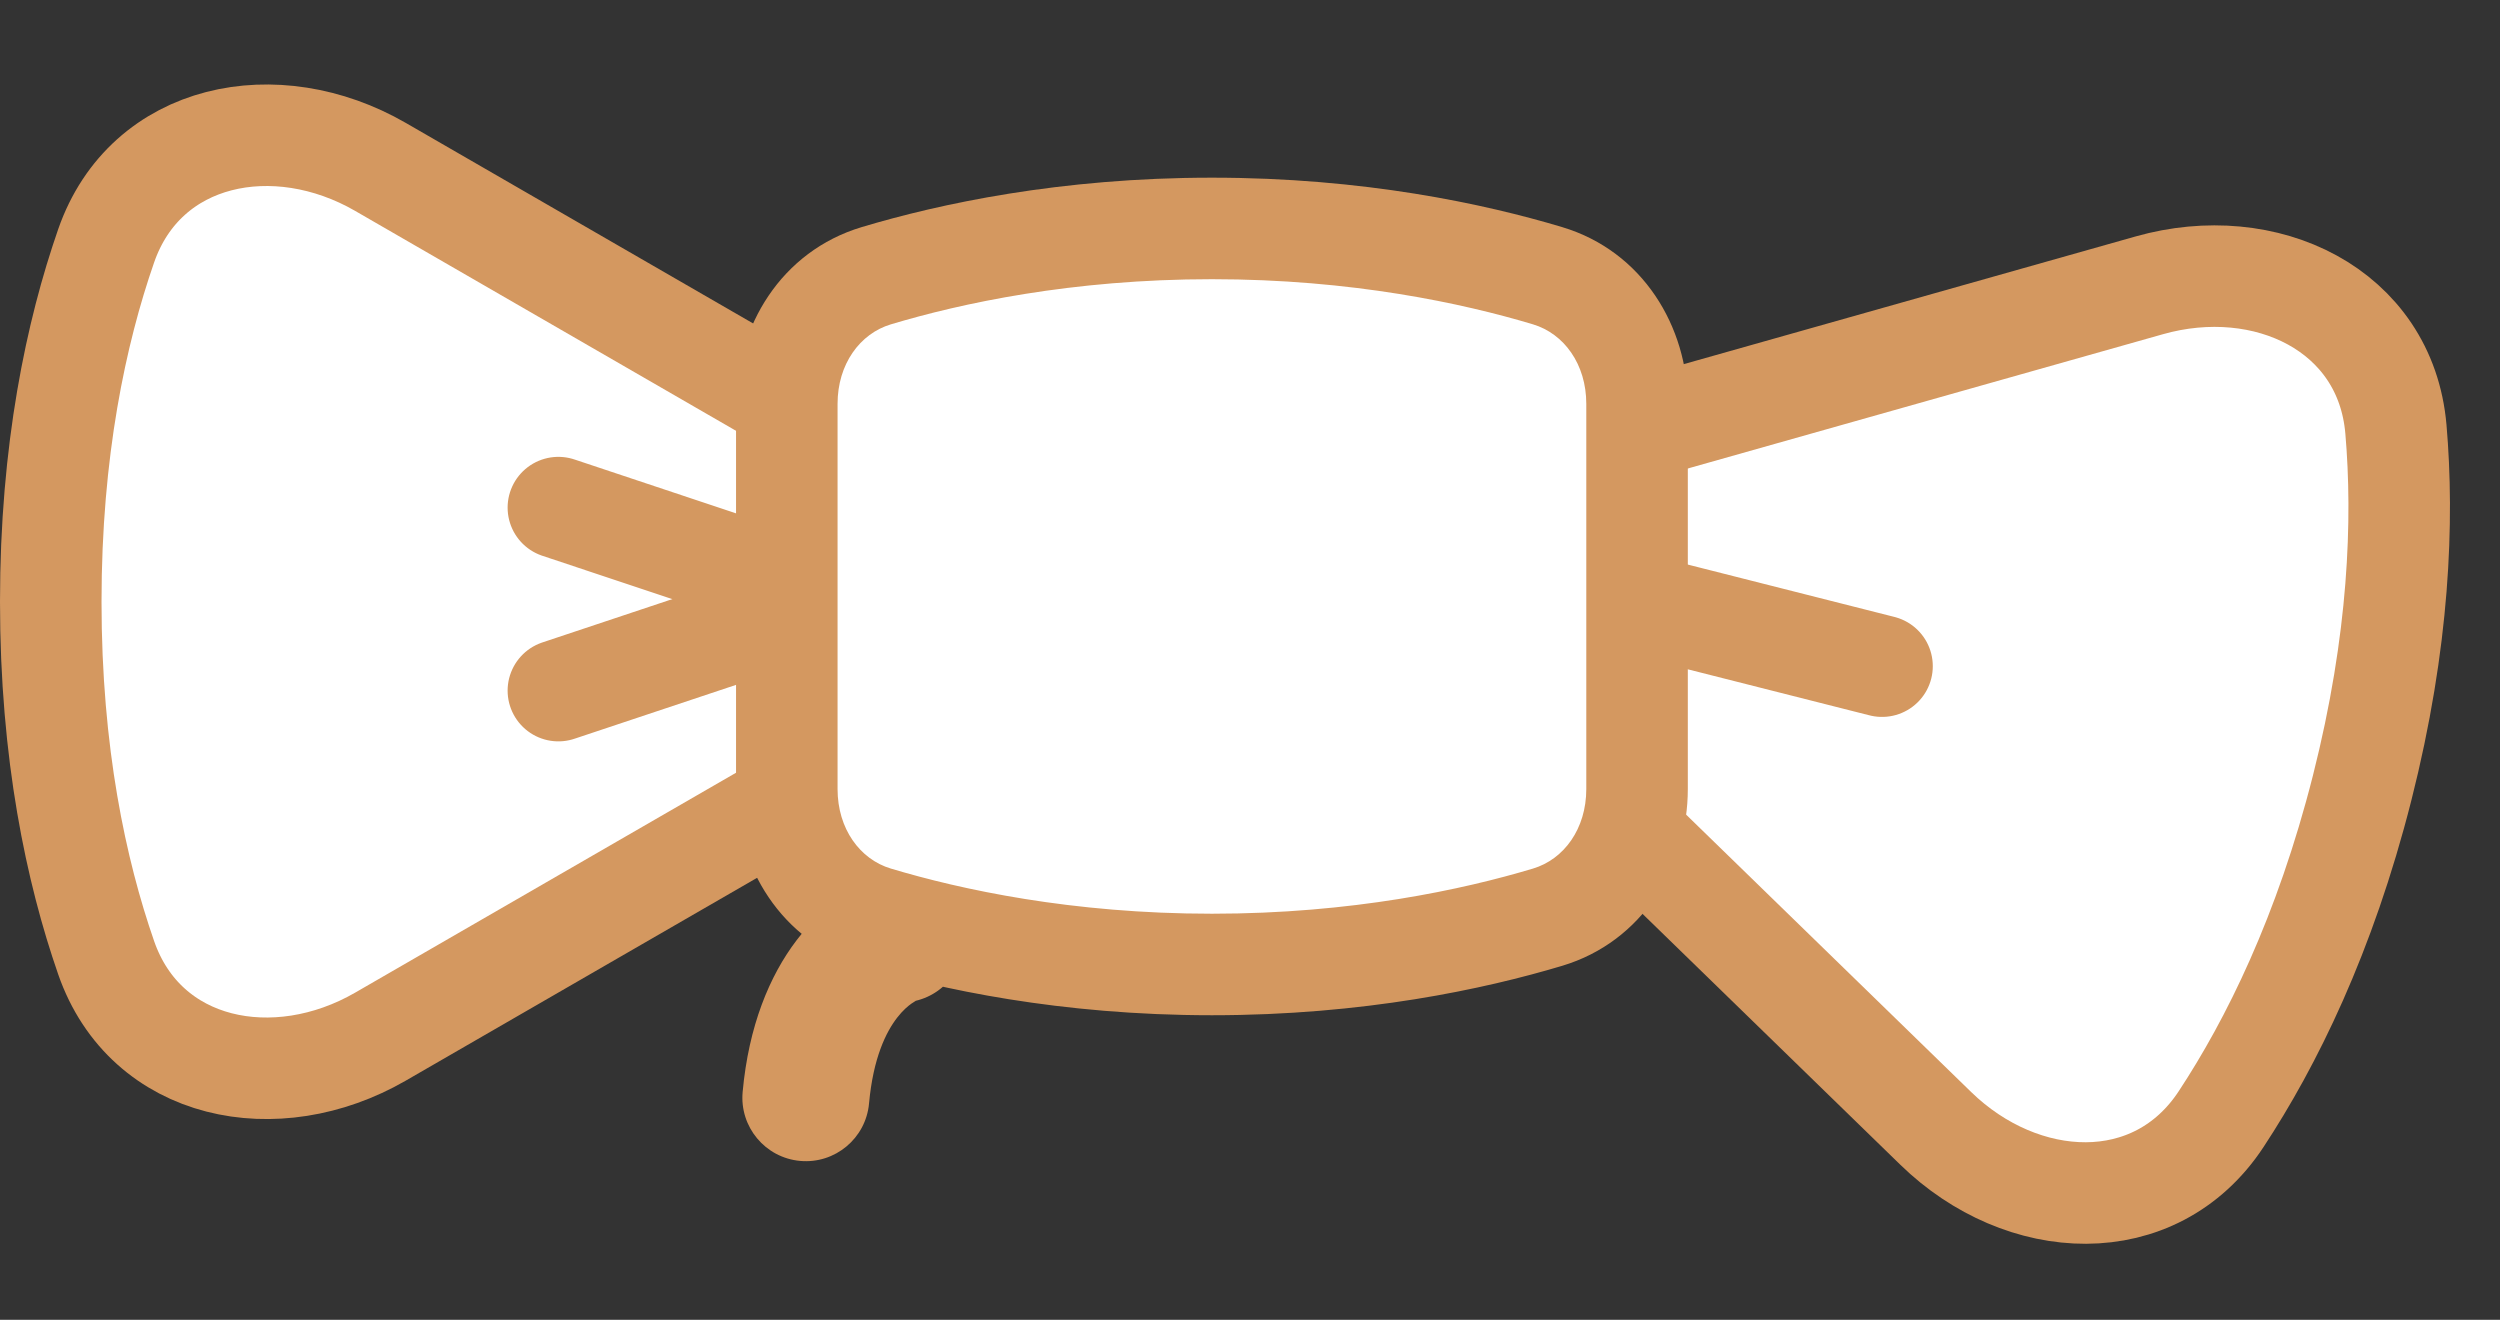 <svg width="197" height="104" viewBox="0 0 197 104" fill="none" xmlns="http://www.w3.org/2000/svg">
<rect x="0" y="0" width="197" height="104" fill="#333333" stroke="none"/>
<path d="M89.334 47.42L29.976 13.149C21.758 8.405 11.474 10.413 8.363 19.377C6.003 26.177 4 35.469 4 47.42C4 59.37 6.003 68.662 8.363 75.462C11.474 84.427 21.758 86.435 29.976 81.69L89.334 47.42Z" fill="white" stroke="#D49860" stroke-width="8" stroke-linecap="round" stroke-linejoin="round"/>
<path d="M103.42 41.119L169.378 22.48C178.509 19.899 187.985 24.372 188.799 33.826C189.416 40.997 189.075 50.496 186.139 62.081C183.204 73.666 178.979 82.181 175.021 88.193C169.804 96.118 159.341 95.538 152.541 88.921L103.42 41.119Z" fill="white" stroke="#D49860" stroke-width="8" stroke-linecap="round" stroke-linejoin="round"/>
<path d="M148.304 52.493L131.611 48.263" stroke="#D49860" stroke-width="8" stroke-linecap="round" stroke-linejoin="round"/>
<path d="M44 40L60.252 45.42" stroke="#D49860" stroke-width="8" stroke-linecap="round" stroke-linejoin="round"/>
<path d="M44 54.42L60.252 49" stroke="#D49860" stroke-width="8" stroke-linecap="round" stroke-linejoin="round"/>
<path fill-rule="evenodd" clip-rule="evenodd" d="M62 31.823C62 27.225 64.649 23.047 69.053 21.726C74.862 19.985 84.001 18.001 95.5 18.001C106.999 18.001 116.138 19.985 121.947 21.726C126.351 23.047 129 27.225 129 31.823V47.001V62.179C129 66.777 126.351 70.955 121.947 72.276C116.138 74.017 106.999 76.001 95.5 76.001C84.001 76.001 74.862 74.017 69.053 72.276C64.649 70.955 62 66.777 62 62.179V47.001V31.823ZM71.225 74.974C71.763 74.85 72.099 74.313 71.974 73.775C71.85 73.237 71.313 72.901 70.775 73.026C68.09 73.645 63.333 77.288 62.504 86.409C62.454 86.96 62.859 87.446 63.41 87.496C63.959 87.546 64.446 87.141 64.496 86.591C65.267 78.112 69.576 75.355 71.225 74.974Z" fill="white"/>
<path d="M69.053 21.726L70.202 25.558L70.202 25.558L69.053 21.726ZM121.947 21.726L123.096 17.895L121.947 21.726ZM121.947 72.276L123.096 76.107L123.096 76.107L121.947 72.276ZM69.053 72.276L67.904 76.107L69.053 72.276ZM71.974 73.775L75.872 72.876L75.872 72.876L71.974 73.775ZM71.225 74.974L72.124 78.872L72.124 78.872L71.225 74.974ZM70.775 73.026L71.675 76.923L71.675 76.923L70.775 73.026ZM62.504 86.409L58.52 86.047L58.52 86.047L62.504 86.409ZM64.496 86.591L68.48 86.953L68.48 86.953L64.496 86.591ZM67.904 17.895C61.544 19.802 58 25.75 58 31.823H66C66 28.699 67.755 26.292 70.202 25.558L67.904 17.895ZM95.5 14.001C83.543 14.001 74.013 16.063 67.904 17.895L70.202 25.558C75.711 23.906 84.459 22.001 95.5 22.001V14.001ZM123.096 17.895C116.986 16.063 107.457 14.001 95.5 14.001V22.001C106.541 22.001 115.289 23.906 120.798 25.558L123.096 17.895ZM133 31.823C133 25.75 129.456 19.802 123.096 17.895L120.798 25.558C123.245 26.292 125 28.699 125 31.823H133ZM133 47.001V31.823H125V47.001H133ZM133 62.179V47.001H125V62.179H133ZM123.096 76.107C129.456 74.2 133 68.252 133 62.179H125C125 65.303 123.245 67.71 120.798 68.444L123.096 76.107ZM95.5 80.001C107.457 80.001 116.986 77.939 123.096 76.107L120.798 68.444C115.289 70.096 106.541 72.001 95.5 72.001V80.001ZM67.904 76.107C74.013 77.939 83.543 80.001 95.5 80.001V72.001C84.459 72.001 75.711 70.096 70.202 68.444L67.904 76.107ZM58 62.179C58 68.252 61.544 74.2 67.904 76.107L70.202 68.444C67.755 67.71 66 65.303 66 62.179H58ZM58 47.001V62.179H66V47.001H58ZM58 31.823V47.001H66V31.823H58ZM68.077 74.675C67.704 73.06 68.711 71.449 70.325 71.077L72.124 78.872C74.815 78.251 76.493 75.566 75.872 72.876L68.077 74.675ZM71.675 76.923C70.06 77.296 68.449 76.289 68.077 74.675L75.872 72.876C75.251 70.185 72.566 68.507 69.876 69.128L71.675 76.923ZM66.488 86.772C67.2 78.931 71.067 77.063 71.675 76.923L69.876 69.128C65.114 70.227 59.466 75.644 58.52 86.047L66.488 86.772ZM63.772 83.512C65.422 83.662 66.638 85.122 66.488 86.772L58.52 86.047C58.27 88.797 60.297 91.23 63.047 91.48L63.772 83.512ZM60.512 86.228C60.662 84.578 62.121 83.362 63.772 83.512L63.047 91.48C65.797 91.73 68.23 89.703 68.48 86.953L60.512 86.228ZM70.325 71.077C66.61 71.934 61.401 76.456 60.512 86.228L68.48 86.953C69.132 79.769 72.543 78.775 72.124 78.872L70.325 71.077Z" fill="#D49860"/>
</svg>
